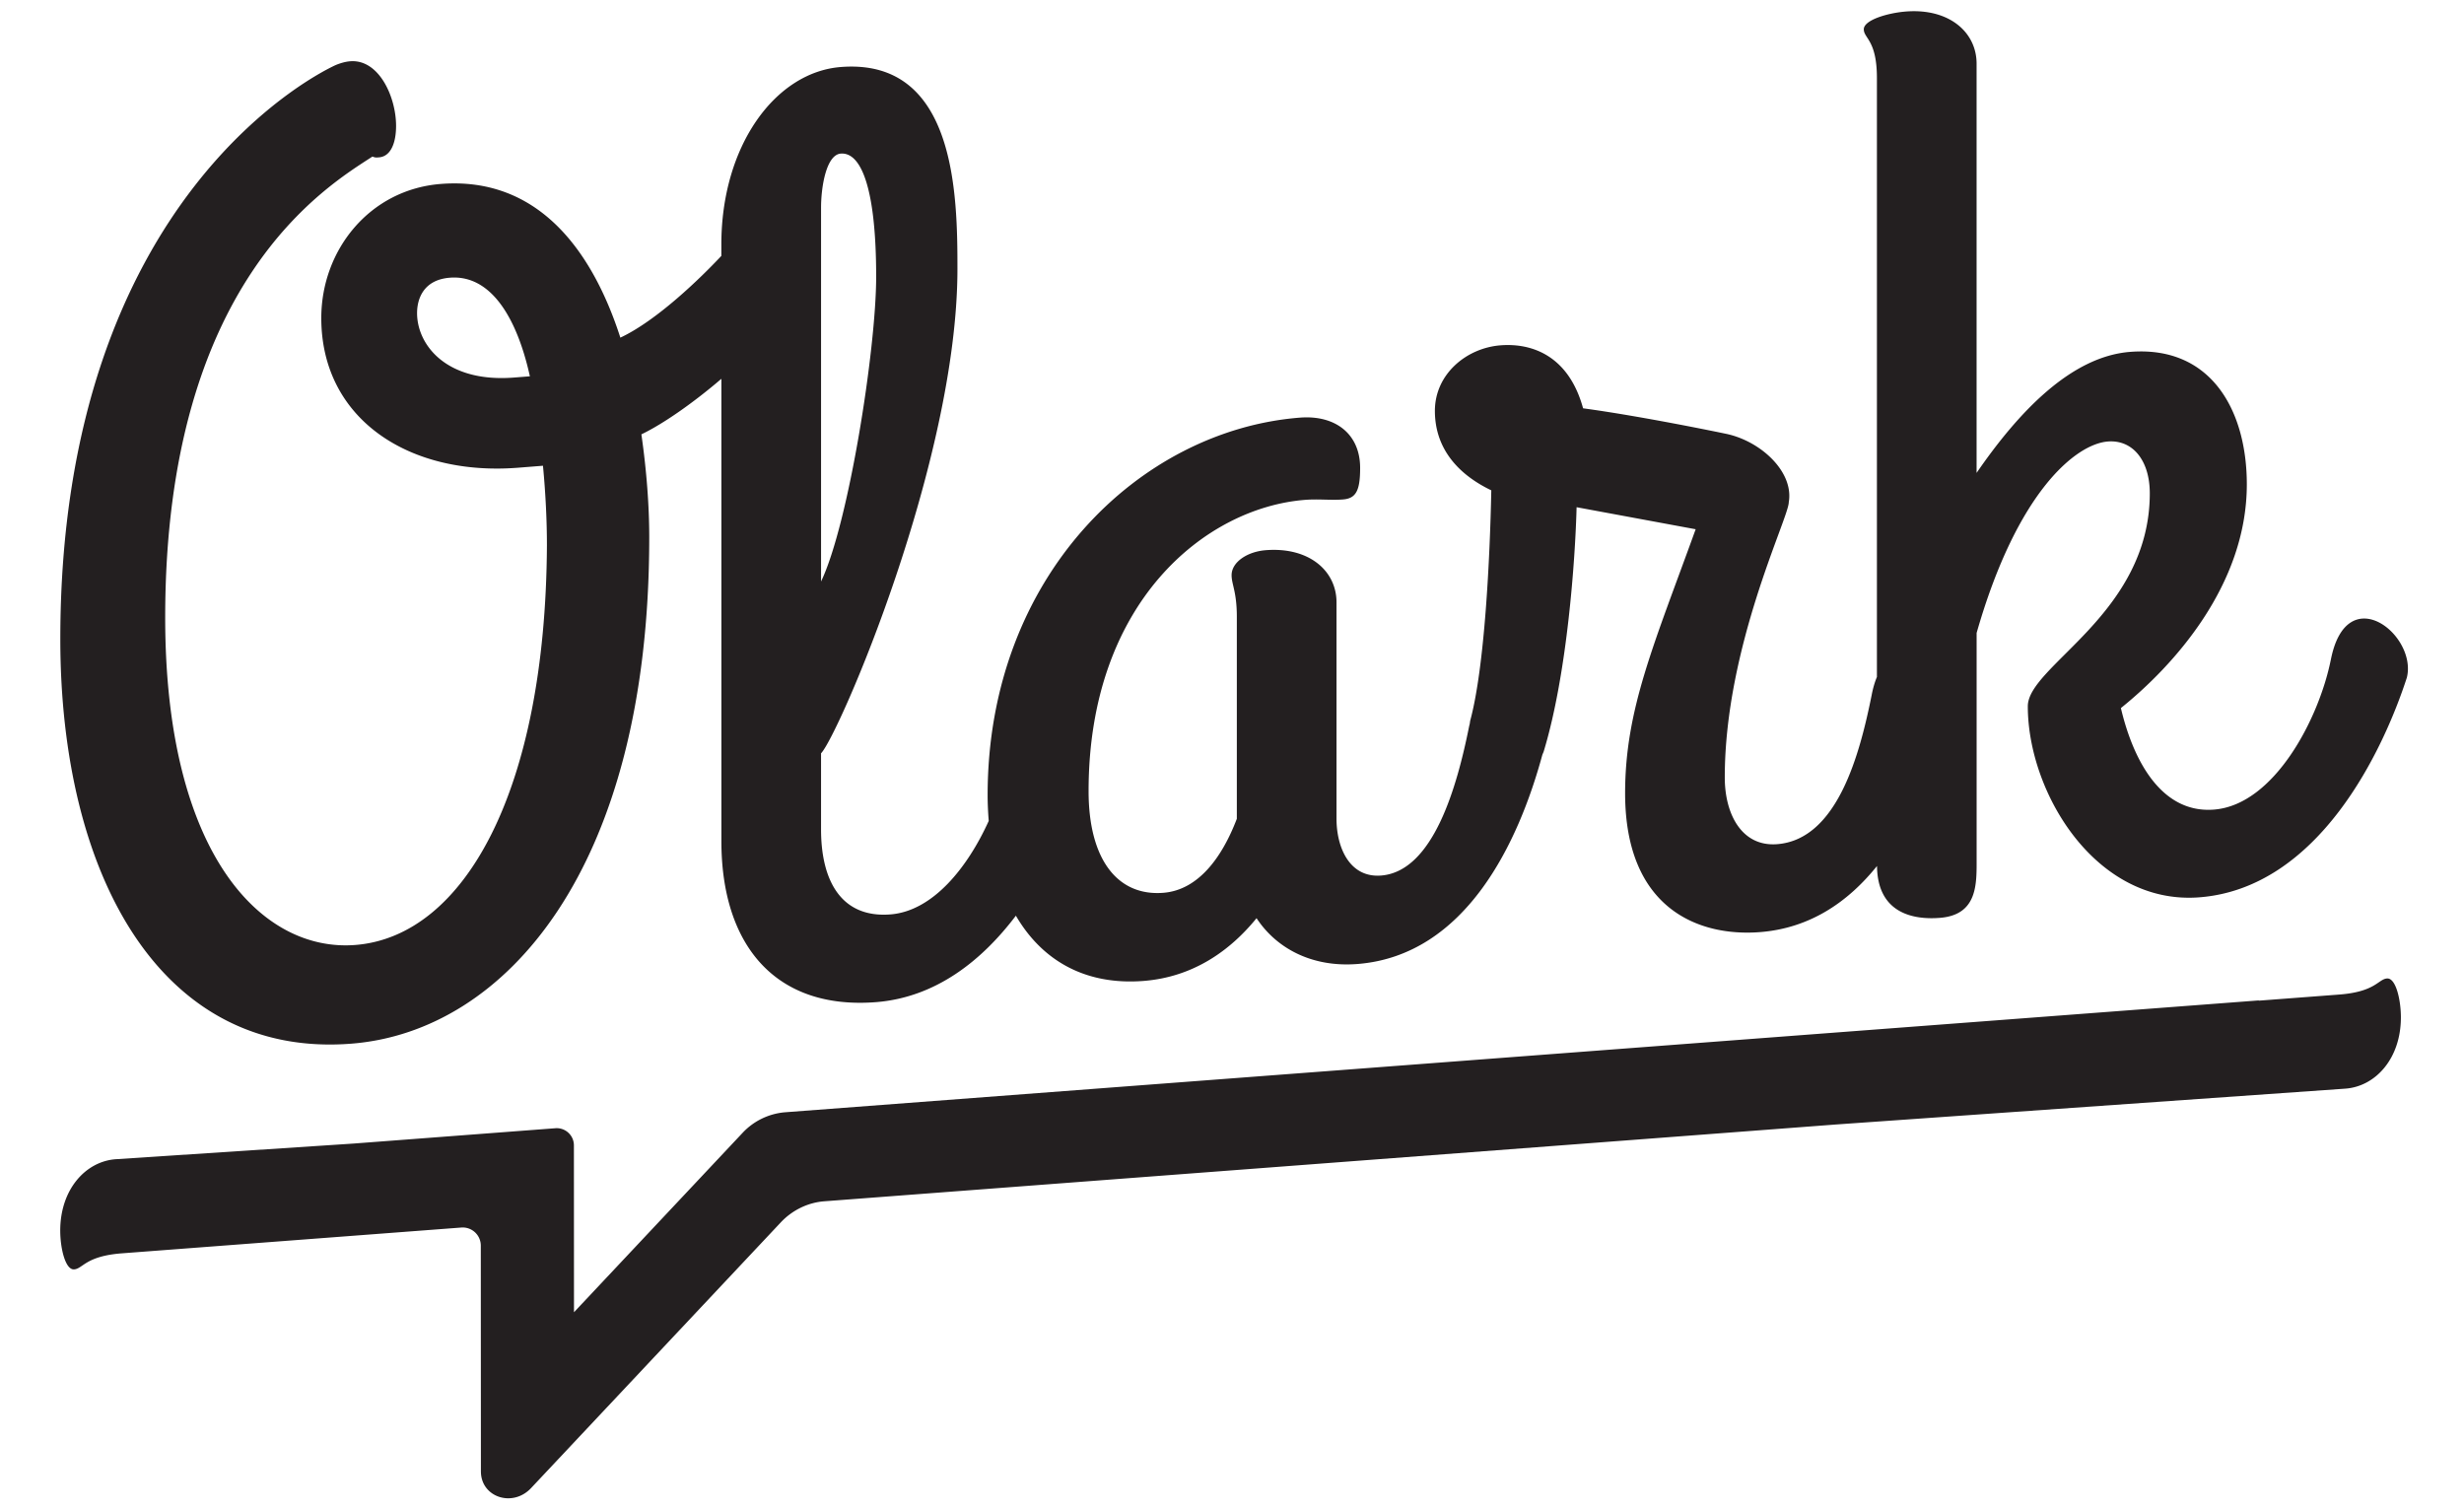 <svg xmlns="http://www.w3.org/2000/svg" width="400" height="245"><path fill="none" pointer-events="none" d="M0 0h400v245H0z"/><path fill="none" pointer-events="none" d="M0 0h400v245H0z"/><g transform="translate(8.455) scale(4.455)"><path d="M85.084 35.654c-.322.024-.413.485-1.744.586l-2.925.222-.01-.008-53.694 4.075a2.392 2.392 0 0 0-1.551.752l-6.142 6.535-.003-6.074a.627.627 0 0 0-.69-.63l-7.348.558-8.66.57c-1.103.084-2.02 1.106-2.02 2.602 0 .635.185 1.437.506 1.412.322-.024.413-.485 1.745-.585l12.37-.94a.66.66 0 0 1 .704.664l.004 8.222c0 .941 1.153 1.326 1.827.609l9.101-9.683c.42-.447.99-.723 1.584-.768l36.872-2.799 18.561-1.306c1.102-.084 2.02-1.105 2.018-2.601 0-.635-.184-1.438-.505-1.413m-2.049-11.606c.573-2.96 3.155-.919 2.772.641-.86 2.65-3.202 7.662-7.552 8.007-3.776.299-6.261-3.806-6.261-6.96 0-1.482 4.445-3.364 4.445-7.761 0-1.195-.621-1.959-1.53-1.887-1.147.091-3.298 1.791-4.78 6.975v8.22c0 .91.048 2.052-1.338 2.162-.95.076-2.275-.151-2.292-1.89-1.048 1.304-2.43 2.264-4.256 2.409-2.246.178-4.923-.853-4.923-5.06 0-3.058 1.042-5.387 2.571-9.619l-4.339-.803c-.048 1.868-.335 6.048-1.195 8.889-.015.05-.036.087-.053.133-.863 3.179-2.78 7.309-6.734 7.622-1.673.132-2.963-.578-3.68-1.669-.956 1.175-2.295 2.142-4.11 2.286-2.162.171-3.724-.77-4.66-2.377-1.237 1.632-2.912 2.976-5.091 3.15-3.68.29-5.64-2.088-5.64-5.864V13.803c-1 .857-2.104 1.635-2.915 2.024.19 1.324.286 2.606.286 3.754 0 12.092-5.257 18.005-10.85 18.448C3.932 38.582.3 31.843.3 23.287.3 7.037 9.953 2.544 10.336 2.37c.143-.059.334-.122.526-.137 1.05-.084 1.673 1.301 1.673 2.353 0 .621-.192 1.114-.622 1.148-.096.008-.143.012-.239-.029-1.673 1.089-7.552 4.566-7.552 16.802 0 8.65 3.537 12.194 6.93 11.926 3.968-.314 6.931-5.615 6.98-14.558 0-.907-.049-1.907-.144-2.904l-.908.072c-3.968.314-7.17-1.774-7.17-5.454 0-2.486 1.768-4.681 4.35-4.886 3.489-.276 5.496 2.337 6.548 5.6 1.322-.62 2.895-2.143 3.68-2.979v-.42c0-3.584 1.96-6.272 4.35-6.462 4.205-.333 4.253 4.682 4.253 7.358 0 7.027-4.35 17.026-4.97 17.649v2.772c0 1.912.764 3.238 2.532 3.098 1.552-.123 2.816-1.724 3.578-3.407-.024-.305-.04-.616-.04-.936 0-7.982 5.544-13.297 11.375-13.758 1.29-.103 2.199.59 2.199 1.833 0 .813-.144 1.11-.622 1.148-.43.035-.908-.023-1.386.015-3.632.287-7.887 3.731-7.887 10.613 0 2.486 1.052 3.837 2.725 3.705 1.29-.103 2.151-1.318 2.677-2.698v-7.36c0-.909-.191-1.18-.191-1.515 0-.478.573-.858 1.242-.911 1.578-.125 2.581.751 2.581 1.899v7.886c0 1.051.478 2.16 1.626 2.07 1.911-.151 2.772-3.279 3.202-5.415.008-.043.02-.08.028-.12.007-.041.009-.082.02-.123.525-1.954.716-5.936.764-8.378-1.195-.574-2.055-1.51-2.055-2.896 0-1.339 1.147-2.29 2.39-2.388 1.146-.09 2.485.377 3.01 2.295 2.214.3 5.2.927 5.2.927 1.261.258 2.486 1.38 2.295 2.495 0 .573-2.332 5.25-2.332 10.03 0 1.339.621 2.532 1.912 2.43 2.198-.174 3.011-3.297 3.441-5.435.048-.253.113-.471.191-.658V2.846c0-1.387-.478-1.444-.478-1.779 0-.335.86-.593 1.53-.647 1.577-.125 2.58.752 2.58 1.9v14.912c1.53-2.224 3.442-4.24 5.593-4.41 2.963-.235 4.254 2.148 4.254 4.825 0 3.68-2.677 6.617-4.589 8.154.478 2.018 1.53 3.846 3.394 3.699 2.198-.174 3.824-3.315 4.254-5.452zM16.837 13.757l.574-.045c-.478-2.161-1.434-3.71-2.916-3.593-.956.075-1.195.763-1.195 1.29 0 1.146 1.052 2.544 3.537 2.348zm11.184-6.191v13.622c1.004-2.087 2.008-8.476 2.008-11.105 0-3.155-.526-4.546-1.29-4.486-.526.042-.718 1.204-.718 1.969z" fill="#231F20" fill-rule="evenodd"/></g></svg>